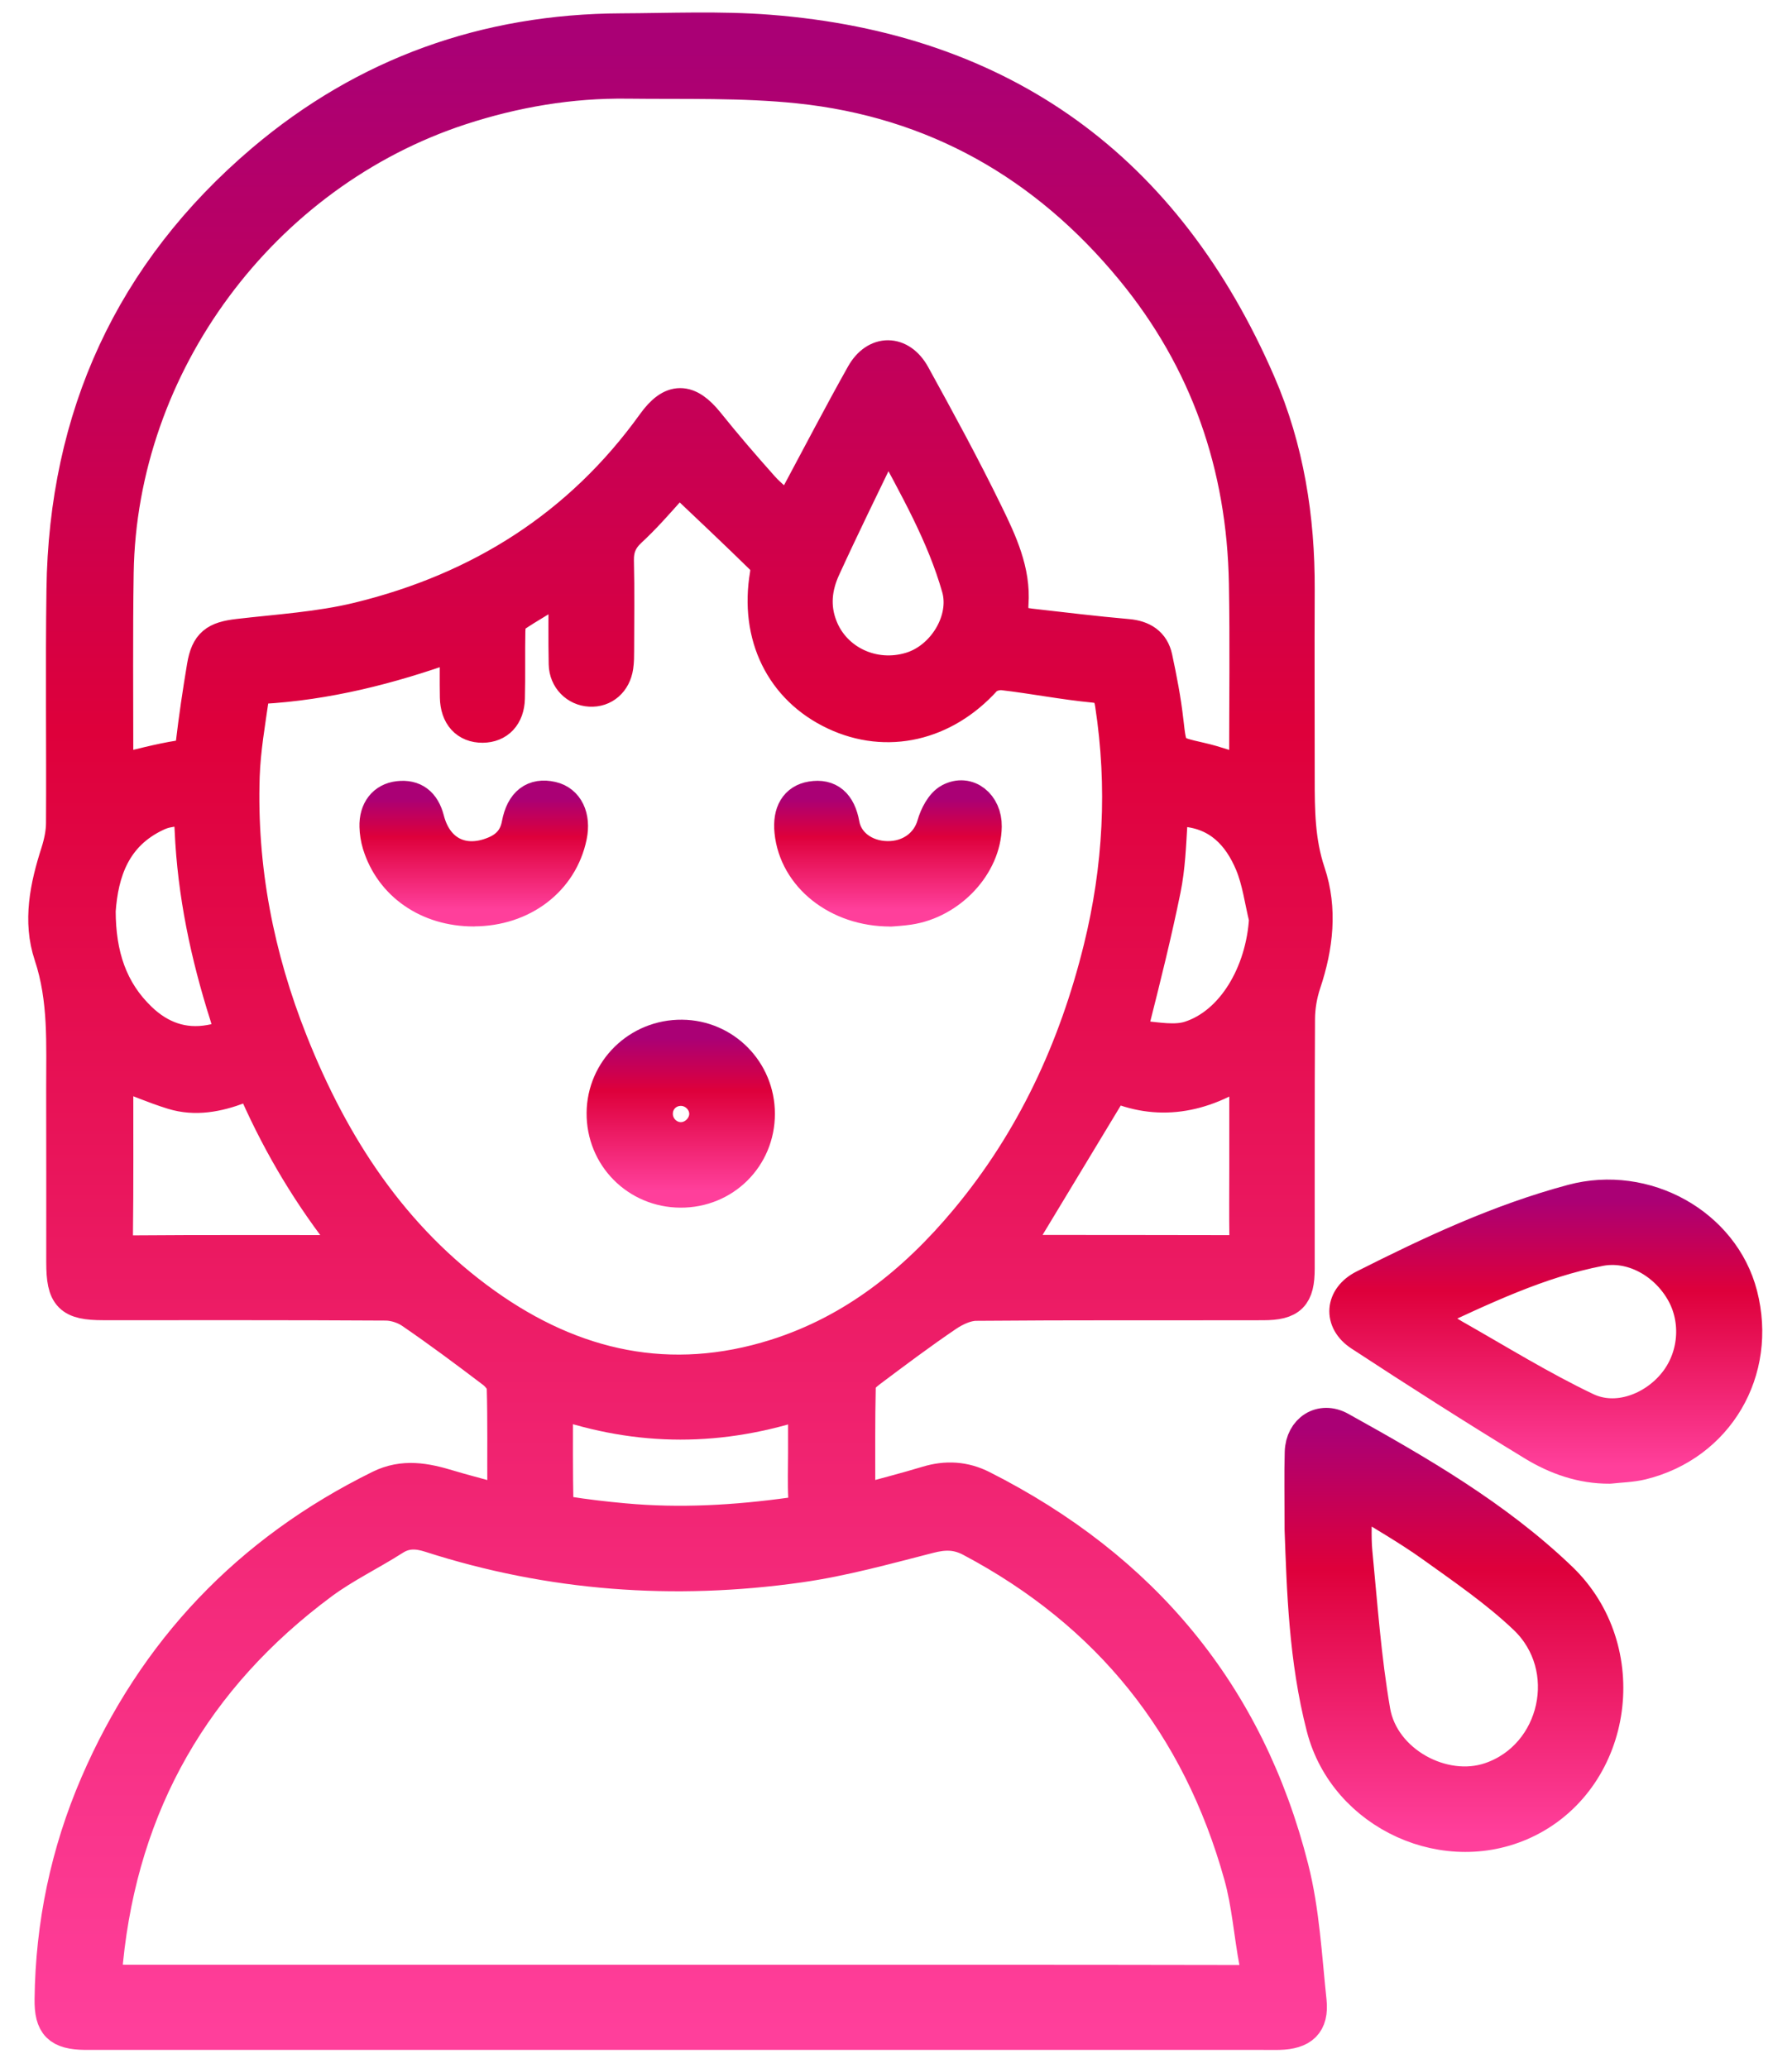<svg width="52" height="60" viewBox="0 0 52 60" fill="none" xmlns="http://www.w3.org/2000/svg">
<path d="M24.896 43.599C25.634 43.396 26.276 43.233 26.91 43.041C27.458 42.875 27.98 42.905 28.489 43.162C33.135 45.511 36.197 49.163 37.476 54.217C37.793 55.465 37.858 56.78 37.995 58.069C38.062 58.71 37.771 58.965 37.114 58.983C36.959 58.987 36.805 58.983 36.648 58.983C25.412 58.983 14.176 58.983 2.939 58.983C2.784 58.983 2.629 58.983 2.472 58.983C1.721 58.972 1.493 58.749 1.503 58.01C1.529 55.849 1.963 53.768 2.817 51.784C4.49 47.905 7.232 45.031 11.028 43.158C11.706 42.823 12.349 42.95 13.013 43.151C13.427 43.277 13.848 43.38 14.264 43.502C14.527 43.581 14.643 43.499 14.641 43.221C14.635 42.229 14.652 41.237 14.624 40.247C14.62 40.089 14.46 39.895 14.318 39.787C13.542 39.197 12.759 38.614 11.957 38.064C11.746 37.918 11.454 37.822 11.198 37.82C8.466 37.803 5.736 37.81 3.004 37.809C2.042 37.809 1.842 37.604 1.842 36.63C1.842 34.957 1.844 33.284 1.84 31.61C1.837 30.302 1.913 28.997 1.484 27.711C1.156 26.728 1.368 25.721 1.682 24.744C1.769 24.47 1.833 24.174 1.835 23.889C1.848 21.628 1.816 19.366 1.848 17.105C1.915 12.103 3.817 7.923 7.638 4.676C10.62 2.149 14.111 0.903 18.029 0.887C19.458 0.881 20.892 0.816 22.311 0.926C29.099 1.454 33.823 4.911 36.517 11.122C37.34 13.017 37.659 15.035 37.65 17.103C37.642 18.931 37.65 20.759 37.65 22.586C37.65 23.511 37.655 24.418 37.961 25.328C38.313 26.38 38.188 27.465 37.834 28.522C37.724 28.852 37.661 29.213 37.659 29.561C37.644 31.977 37.653 34.395 37.65 36.811C37.65 37.591 37.437 37.809 36.654 37.81C33.875 37.816 31.098 37.803 28.32 37.827C28.029 37.829 27.704 37.983 27.454 38.153C26.699 38.665 25.968 39.214 25.239 39.761C25.103 39.864 24.918 40.022 24.914 40.158C24.888 41.269 24.899 42.382 24.899 43.599H24.896ZM13.264 18.741C13.151 18.724 13.117 18.709 13.091 18.717C11.303 19.357 9.479 19.822 7.571 19.928C7.474 19.934 7.321 20.109 7.306 20.221C7.196 20.986 7.062 21.754 7.036 22.523C6.948 25.19 7.45 27.763 8.433 30.235C9.637 33.267 11.368 35.936 14.066 37.862C16.634 39.696 19.448 40.325 22.524 39.352C24.786 38.635 26.557 37.213 28.053 35.42C29.983 33.107 31.219 30.441 31.936 27.534C32.514 25.194 32.641 22.825 32.275 20.435C32.225 20.105 32.131 19.926 31.738 19.889C30.86 19.805 29.991 19.632 29.114 19.53C28.939 19.509 28.683 19.578 28.571 19.703C27.389 21.01 25.733 21.395 24.23 20.686C22.704 19.967 21.959 18.441 22.259 16.675C22.281 16.539 22.277 16.336 22.195 16.254C21.392 15.465 20.571 14.694 19.62 13.791C19.57 13.89 19.525 14.052 19.424 14.165C19.053 14.582 18.684 15.003 18.275 15.381C17.999 15.636 17.887 15.904 17.895 16.274C17.916 17.142 17.902 18.009 17.901 18.877C17.901 19.031 17.901 19.188 17.878 19.34C17.817 19.763 17.509 20.029 17.121 20.006C16.739 19.986 16.431 19.684 16.422 19.271C16.407 18.534 16.418 17.799 16.418 16.945C15.829 17.3 15.335 17.577 14.868 17.894C14.773 17.957 14.749 18.168 14.745 18.313C14.732 18.962 14.749 19.614 14.732 20.263C14.719 20.76 14.438 21.049 14.005 21.053C13.553 21.056 13.274 20.755 13.264 20.234C13.255 19.74 13.263 19.247 13.263 18.743L13.264 18.741ZM22.906 14.867C23.021 14.644 23.096 14.495 23.174 14.348C23.795 13.19 24.401 12.023 25.045 10.877C25.425 10.201 26.117 10.206 26.494 10.889C27.225 12.217 27.95 13.547 28.614 14.91C29.013 15.725 29.414 16.582 29.345 17.518C29.31 18.007 29.522 18.115 29.897 18.158C30.837 18.264 31.775 18.38 32.717 18.462C33.144 18.499 33.437 18.681 33.524 19.094C33.653 19.699 33.772 20.308 33.841 20.922C33.948 21.849 33.931 21.838 34.841 22.045C35.27 22.142 35.686 22.298 36.133 22.436C36.146 22.294 36.167 22.19 36.167 22.084C36.167 20.364 36.191 18.646 36.16 16.926C36.1 13.516 35.039 10.447 32.864 7.805C30.354 4.754 27.13 2.914 23.18 2.502C21.535 2.331 19.866 2.383 18.208 2.363C16.552 2.342 14.939 2.616 13.363 3.13C7.593 5.017 3.474 10.566 3.379 16.622C3.351 18.419 3.369 20.215 3.368 22.011C3.368 22.145 3.386 22.281 3.394 22.385C4.022 22.242 4.613 22.075 5.218 21.981C5.495 21.939 5.568 21.849 5.598 21.589C5.686 20.837 5.798 20.087 5.923 19.338C6.031 18.696 6.269 18.534 6.916 18.458C8.084 18.322 9.274 18.251 10.409 17.974C13.932 17.114 16.841 15.282 18.977 12.308C19.501 11.578 19.961 11.589 20.521 12.287C21.034 12.928 21.569 13.547 22.115 14.16C22.337 14.408 22.611 14.608 22.906 14.871V14.867ZM19.756 57.513C25.155 57.513 30.554 57.509 35.953 57.52C36.383 57.52 36.547 57.411 36.463 56.966C36.301 56.115 36.243 55.24 36.01 54.41C34.796 50.058 32.197 46.803 28.187 44.677C27.768 44.454 27.398 44.461 26.951 44.577C25.707 44.895 24.461 45.243 23.193 45.422C19.566 45.935 15.985 45.678 12.485 44.55C12.12 44.433 11.774 44.411 11.422 44.636C10.732 45.077 9.982 45.435 9.328 45.92C5.633 48.662 3.532 52.325 3.071 56.906C3.011 57.507 3.032 57.511 3.655 57.511C9.022 57.511 14.391 57.511 19.758 57.511L19.756 57.513ZM36.171 30.948C34.852 31.856 33.558 32.018 32.31 31.463C31.309 33.122 30.35 34.708 29.386 36.303C29.429 36.312 29.487 36.334 29.545 36.334C31.62 36.336 33.698 36.334 35.773 36.34C36.083 36.34 36.178 36.208 36.174 35.919C36.163 35.238 36.171 34.559 36.171 33.877C36.171 32.952 36.171 32.027 36.171 30.946V30.948ZM3.399 31.093C3.388 31.218 3.368 31.35 3.368 31.482C3.366 32.937 3.377 34.395 3.358 35.85C3.353 36.241 3.487 36.351 3.867 36.347C5.822 36.331 7.778 36.34 9.734 36.338C9.876 36.338 10.018 36.316 10.195 36.301C10.143 36.174 10.132 36.109 10.096 36.063C9.029 34.722 8.155 33.267 7.459 31.703C7.334 31.424 7.157 31.45 6.931 31.536C6.31 31.77 5.667 31.895 5.02 31.696C4.481 31.53 3.961 31.303 3.399 31.091V31.093ZM16.127 40.645C16.127 41.725 16.12 42.695 16.14 43.666C16.142 43.756 16.327 43.899 16.442 43.918C16.992 44.005 17.546 44.07 18.1 44.12C19.728 44.271 21.349 44.176 22.965 43.951C23.273 43.908 23.389 43.78 23.374 43.471C23.352 43.039 23.368 42.605 23.368 42.172C23.368 41.699 23.368 41.226 23.368 40.658C20.924 41.477 18.564 41.487 16.125 40.645H16.127ZM25.8 12.658C25.69 12.796 25.619 12.859 25.582 12.937C25.013 14.117 24.435 15.293 23.89 16.485C23.642 17.03 23.573 17.602 23.805 18.194C24.198 19.21 25.34 19.755 26.436 19.42C27.41 19.124 28.09 17.987 27.823 17.049C27.385 15.509 26.591 14.13 25.802 12.656L25.8 12.658ZM36.743 26.657C36.611 26.121 36.542 25.559 36.333 25.056C35.977 24.206 35.386 23.578 34.382 23.489C34.084 23.463 33.976 23.569 33.957 23.871C33.918 24.518 33.894 25.174 33.765 25.805C33.504 27.087 33.187 28.36 32.866 29.63C32.797 29.901 32.838 30.091 33.099 30.116C33.578 30.16 34.104 30.265 34.537 30.123C35.794 29.715 36.652 28.247 36.745 26.655L36.743 26.657ZM2.857 26.432C2.86 27.722 3.2 28.757 4.056 29.578C4.625 30.123 5.303 30.378 6.098 30.236C6.667 30.136 6.749 29.982 6.581 29.457C6.025 27.709 5.648 25.927 5.568 24.09C5.542 23.48 5.447 23.4 4.839 23.521C4.735 23.541 4.63 23.58 4.533 23.625C3.286 24.209 2.937 25.308 2.857 26.43V26.432Z" fill="url(#paint0_linear_320_2604)" stroke="url(#paint1_linear_320_2604)" stroke-linejoin="round"/>
<path d="M37.776 44.386C37.776 43.439 37.761 42.787 37.78 42.138C37.798 41.512 38.339 41.161 38.88 41.462C41.142 42.72 43.391 44.014 45.273 45.818C47.408 47.863 46.892 51.523 44.333 52.811C42.009 53.98 39.059 52.643 38.407 50.121C37.894 48.143 37.84 46.115 37.776 44.386ZM39.318 43.411C39.318 44.055 39.277 44.561 39.326 45.06C39.475 46.596 39.583 48.141 39.846 49.658C40.105 51.151 41.87 52.109 43.253 51.636C45.197 50.974 45.788 48.377 44.264 46.931C43.44 46.147 42.485 45.494 41.556 44.828C40.868 44.336 40.128 43.919 39.316 43.411H39.318Z" fill="url(#paint2_linear_320_2604)" stroke="url(#paint3_linear_320_2604)" stroke-linejoin="round"/>
<path d="M46.711 42.553C45.905 42.559 45.166 42.296 44.504 41.892C42.815 40.863 41.146 39.797 39.49 38.713C38.893 38.322 38.951 37.665 39.587 37.343C41.536 36.359 43.511 35.432 45.633 34.864C47.736 34.302 49.976 35.547 50.5 37.576C51.069 39.78 49.821 41.907 47.632 42.442C47.333 42.514 47.018 42.518 46.711 42.553ZM41.291 38.172C41.648 38.417 41.901 38.62 42.179 38.779C43.453 39.502 44.702 40.277 46.022 40.906C46.904 41.325 47.98 40.925 48.603 40.161C49.221 39.404 49.314 38.311 48.831 37.47C48.329 36.597 47.356 36.061 46.42 36.241C44.644 36.584 43.028 37.364 41.291 38.173V38.172Z" fill="url(#paint4_linear_320_2604)" stroke="url(#paint5_linear_320_2604)" stroke-linejoin="round"/>
<path d="M17.522 32.297C17.531 31.065 18.542 30.078 19.787 30.089C21.009 30.1 21.984 31.089 21.986 32.317C21.988 33.566 20.998 34.551 19.744 34.543C18.495 34.536 17.512 33.542 17.522 32.295V32.297ZM19.759 31.59C19.347 31.59 19.023 31.912 19.025 32.323C19.025 32.727 19.36 33.064 19.759 33.062C20.155 33.062 20.498 32.718 20.5 32.325C20.502 31.928 20.162 31.591 19.759 31.59Z" fill="url(#paint6_linear_320_2604)" stroke="url(#paint7_linear_320_2604)" stroke-linejoin="round"/>
<path d="M13.743 26.383C12.432 26.383 11.368 25.65 11.011 24.488C10.963 24.328 10.935 24.155 10.931 23.988C10.916 23.52 11.162 23.211 11.565 23.165C12 23.115 12.274 23.321 12.395 23.788C12.641 24.747 13.432 25.147 14.35 24.769C14.73 24.613 14.976 24.354 15.056 23.924C15.172 23.308 15.506 23.064 16.008 23.178C16.436 23.275 16.647 23.708 16.533 24.259C16.272 25.525 15.148 26.381 13.743 26.381V26.383Z" fill="url(#paint8_linear_320_2604)" stroke="url(#paint9_linear_320_2604)" stroke-linejoin="round"/>
<path d="M25.841 26.385C24.316 26.389 23.103 25.41 22.973 24.129C22.917 23.582 23.122 23.243 23.549 23.172C24.04 23.091 24.338 23.34 24.444 23.926C24.547 24.494 25.075 24.894 25.737 24.907C26.417 24.92 26.941 24.515 27.104 23.945C27.18 23.677 27.348 23.346 27.572 23.227C28.077 22.957 28.579 23.37 28.569 23.982C28.555 25.09 27.559 26.158 26.373 26.335C26.173 26.365 25.972 26.376 25.839 26.387L25.841 26.385Z" fill="url(#paint10_linear_320_2604)" stroke="url(#paint11_linear_320_2604)" stroke-linejoin="round"/>
<defs>
<linearGradient id="paint0_linear_320_2604" x1="19.745" y1="0.862" x2="19.745" y2="58.985" gradientUnits="userSpaceOnUse">
<stop offset="0.01" stop-color="#AA0075"/>
<stop offset="0.35" stop-color="#DE003B"/>
<stop offset="1" stop-color="#FF3F9B"/>
</linearGradient>
<linearGradient id="paint1_linear_320_2604" x1="19.745" y1="0.862" x2="19.745" y2="58.985" gradientUnits="userSpaceOnUse">
<stop offset="0.01" stop-color="#AA0075"/>
<stop offset="0.35" stop-color="#DE003B"/>
<stop offset="1" stop-color="#FF3F9B"/>
</linearGradient>
<linearGradient id="paint2_linear_320_2604" x1="42.188" y1="41.352" x2="42.188" y2="53.238" gradientUnits="userSpaceOnUse">
<stop offset="0.01" stop-color="#AA0075"/>
<stop offset="0.35" stop-color="#DE003B"/>
<stop offset="1" stop-color="#FF3F9B"/>
</linearGradient>
<linearGradient id="paint3_linear_320_2604" x1="42.188" y1="41.352" x2="42.188" y2="53.238" gradientUnits="userSpaceOnUse">
<stop offset="0.01" stop-color="#AA0075"/>
<stop offset="0.35" stop-color="#DE003B"/>
<stop offset="1" stop-color="#FF3F9B"/>
</linearGradient>
<linearGradient id="paint4_linear_320_2604" x1="44.856" y1="34.729" x2="44.856" y2="42.553" gradientUnits="userSpaceOnUse">
<stop offset="0.01" stop-color="#AA0075"/>
<stop offset="0.35" stop-color="#DE003B"/>
<stop offset="1" stop-color="#FF3F9B"/>
</linearGradient>
<linearGradient id="paint5_linear_320_2604" x1="44.856" y1="34.729" x2="44.856" y2="42.553" gradientUnits="userSpaceOnUse">
<stop offset="0.01" stop-color="#AA0075"/>
<stop offset="0.35" stop-color="#DE003B"/>
<stop offset="1" stop-color="#FF3F9B"/>
</linearGradient>
<linearGradient id="paint6_linear_320_2604" x1="19.754" y1="30.089" x2="19.754" y2="34.544" gradientUnits="userSpaceOnUse">
<stop offset="0.01" stop-color="#AA0075"/>
<stop offset="0.35" stop-color="#DE003B"/>
<stop offset="1" stop-color="#FF3F9B"/>
</linearGradient>
<linearGradient id="paint7_linear_320_2604" x1="19.754" y1="30.089" x2="19.754" y2="34.544" gradientUnits="userSpaceOnUse">
<stop offset="0.01" stop-color="#AA0075"/>
<stop offset="0.35" stop-color="#DE003B"/>
<stop offset="1" stop-color="#FF3F9B"/>
</linearGradient>
<linearGradient id="paint8_linear_320_2604" x1="13.747" y1="23.151" x2="13.747" y2="26.383" gradientUnits="userSpaceOnUse">
<stop offset="0.01" stop-color="#AA0075"/>
<stop offset="0.35" stop-color="#DE003B"/>
<stop offset="1" stop-color="#FF3F9B"/>
</linearGradient>
<linearGradient id="paint9_linear_320_2604" x1="13.747" y1="23.151" x2="13.747" y2="26.383" gradientUnits="userSpaceOnUse">
<stop offset="0.01" stop-color="#AA0075"/>
<stop offset="0.35" stop-color="#DE003B"/>
<stop offset="1" stop-color="#FF3F9B"/>
</linearGradient>
<linearGradient id="paint10_linear_320_2604" x1="25.767" y1="23.142" x2="25.767" y2="26.387" gradientUnits="userSpaceOnUse">
<stop offset="0.01" stop-color="#AA0075"/>
<stop offset="0.35" stop-color="#DE003B"/>
<stop offset="1" stop-color="#FF3F9B"/>
</linearGradient>
<linearGradient id="paint11_linear_320_2604" x1="25.767" y1="23.142" x2="25.767" y2="26.387" gradientUnits="userSpaceOnUse">
<stop offset="0.01" stop-color="#AA0075"/>
<stop offset="0.35" stop-color="#DE003B"/>
<stop offset="1" stop-color="#FF3F9B"/>
</linearGradient>
</defs>
</svg>
